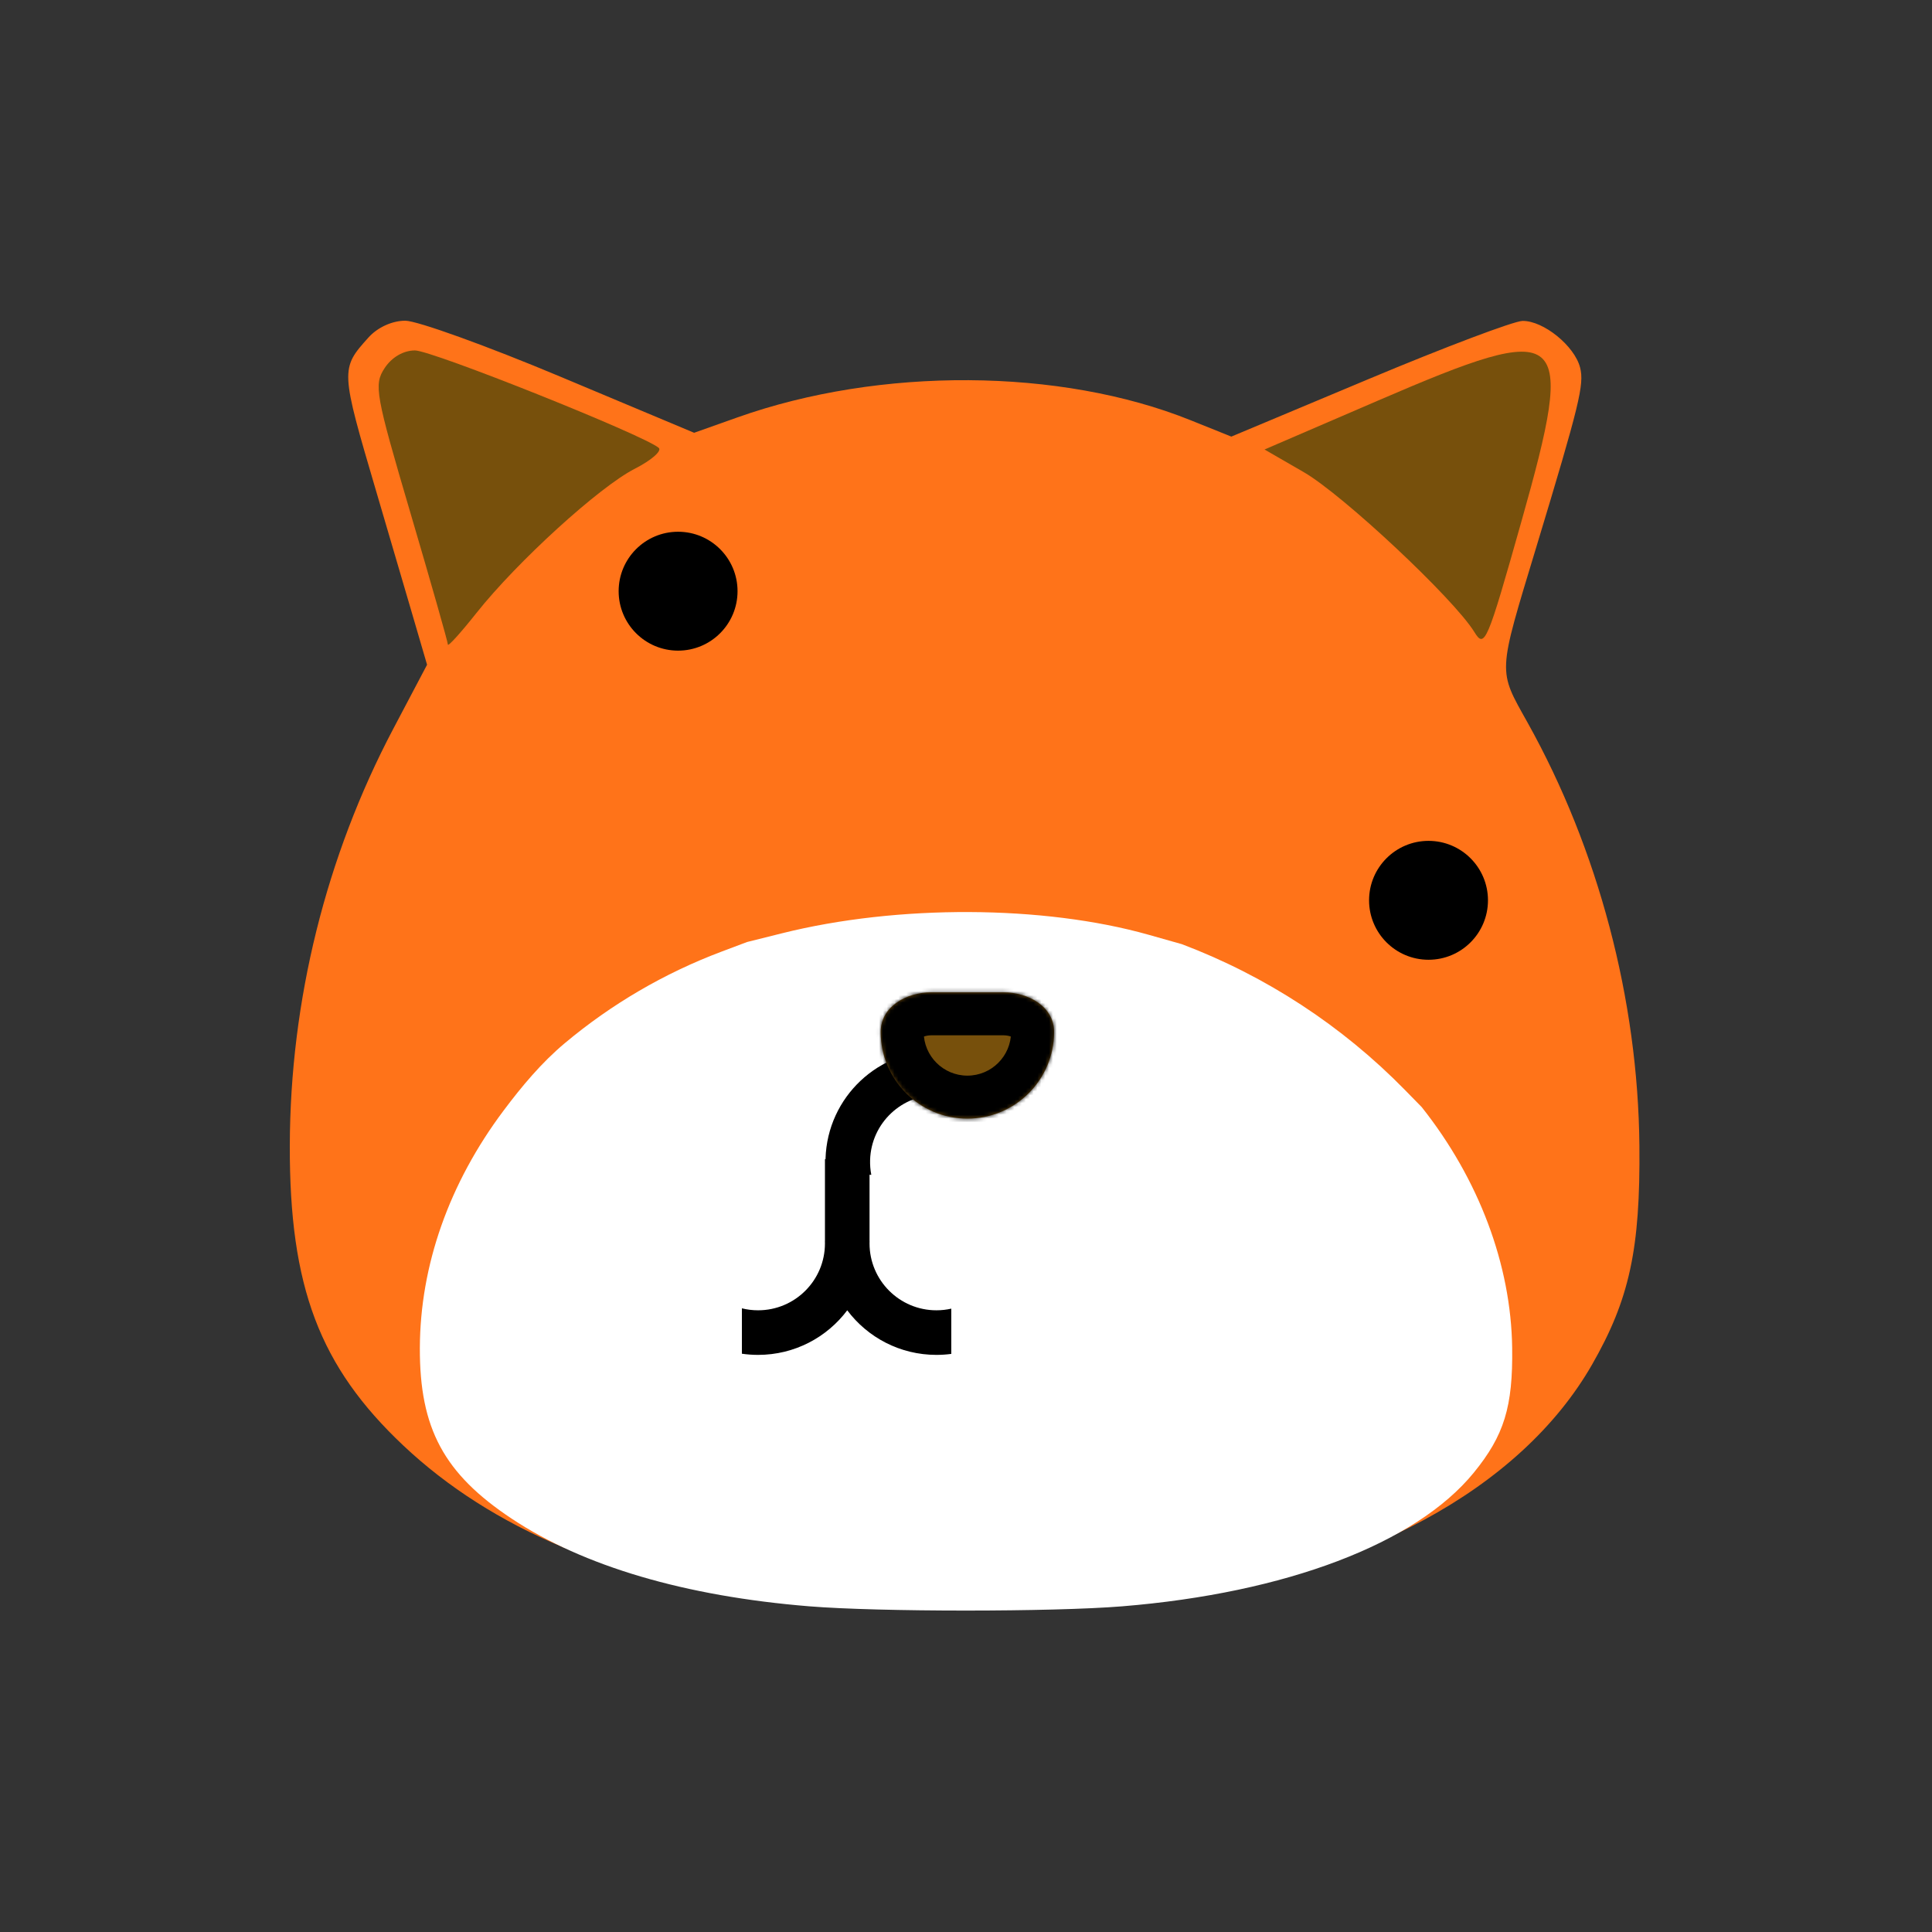 <svg width="500" height="500" viewBox="0 0 500 500" fill="none" xmlns="http://www.w3.org/2000/svg">
<rect x="0" y="0" width="500" height="500" fill="#333333" stroke="none"/>
<path fill-rule="evenodd" clip-rule="evenodd" d="M145.069 97.502L179.638 112.003L190.875 108.015C227.752 94.922 274.431 95.208 308.075 108.734L318.667 112.992L354.315 98.051C373.92 89.831 391.792 83.085 394.028 83.054C399.45 82.983 407.523 89.535 408.933 95.149C410.029 99.52 408.785 104.614 397.573 141.656C387.522 174.862 387.607 173.154 395.353 187.039C413.643 219.823 423.918 258.7 424.276 296.471C424.532 323.253 421.71 336.276 411.993 353.204C393.501 385.417 351.928 407.872 299.572 413.93C277.283 416.509 221.84 416.507 199.508 413.926C159.805 409.337 127.309 395.729 104.364 374.084C82.688 353.637 74.91 333.08 75.001 296.471C75.095 258.977 84.349 221.675 101.742 188.685L110.524 172.031L106.362 157.805C104.071 149.982 100.031 136.223 97.382 127.233C88.078 95.649 88.067 95.449 95.377 87.327C97.727 84.717 101.5 83 104.887 83C107.973 83 126.057 89.525 145.069 97.502Z" fill="#FF7319"/>
<path d="M202.442 241.519L193.347 243.79L186.7 246.292C171.92 251.856 158.217 259.874 146.157 269.982C140.11 275.051 135.032 281.141 130.3 287.455C116.223 306.24 108.733 327.48 108.657 348.83C108.584 369.676 114.878 381.382 132.422 393.025C150.993 405.35 177.294 413.099 209.429 415.712C227.503 417.181 272.377 417.183 290.417 415.714C332.793 412.264 366.44 399.478 381.407 381.135C389.272 371.496 391.555 364.08 391.348 348.83C391.059 327.322 382.742 305.185 367.939 286.517L363.583 282.069C347.314 265.455 327.62 252.584 305.872 244.353L297.299 241.928C270.069 234.226 232.288 234.063 202.442 241.519Z" fill="white"/>
<path d="M356.684 103.645L327.256 116.33L337.397 122.184C347.559 128.052 376.258 154.942 381.551 163.553C384.23 167.915 384.834 166.502 393.726 135.014C407.964 84.6 405.569 82.573 356.684 103.645Z" fill="#77500C"/>
<path d="M99.534 95.275C96.719 99.572 97.134 101.903 106.221 132.754C111.55 150.845 115.91 166.171 115.91 166.807C115.91 167.444 119.232 163.777 123.291 158.657C133.836 145.362 155.079 126.01 164.282 121.315C168.603 119.109 171.388 116.669 170.468 115.892C166.513 112.547 111.81 90.693 107.396 90.693C104.398 90.693 101.387 92.448 99.534 95.275Z" fill="#77500C"/>
<path d="M190.875 153C190.875 161.497 183.987 168.385 175.49 168.385C166.993 168.385 160.105 161.497 160.105 153C160.105 144.503 166.993 137.615 175.49 137.615C183.987 137.615 190.875 144.503 190.875 153Z" fill="black"/>
<path d="M385.086 233C385.086 241.497 378.197 248.385 369.7 248.385C361.203 248.385 354.315 241.497 354.315 233C354.315 224.503 361.203 217.615 369.7 217.615C378.197 217.615 385.086 224.503 385.086 233Z" fill="black"/>
<path fill-rule="evenodd" clip-rule="evenodd" d="M243.359 271.877C243.573 271.884 243.787 271.892 244 271.904L243.649 283.442C243.436 283.428 243.223 283.417 243.008 283.411C233.453 283.12 225.472 290.63 225.181 300.185C225.141 301.506 225.25 302.798 225.493 304.043L225.035 304.029V321.155H225.047C225.039 321.368 225.035 321.581 225.035 321.796C225.035 331.355 232.785 339.104 242.344 339.104C243.666 339.104 244.953 338.956 246.19 338.676V350.389C244.932 350.557 243.648 350.643 242.344 350.643C232.907 350.643 224.529 346.112 219.266 339.107C214.003 346.112 205.625 350.643 196.188 350.643C194.766 350.643 193.367 350.54 192 350.342V338.594C193.341 338.928 194.744 339.104 196.188 339.104C205.741 339.104 213.486 331.366 213.496 321.816V321.796V321.776C213.496 321.568 213.492 321.361 213.485 321.155H213.496V300H213.643C213.645 299.945 213.646 299.889 213.648 299.834C214.132 283.909 227.434 271.393 243.359 271.877Z" fill="black"/>
<mask id="path-3-inside-1_3095_699" fill="white">
<path fill-rule="evenodd" clip-rule="evenodd" d="M241.05 256.807C234.509 256.807 227.922 260.523 227.922 267.064C227.922 279.455 237.967 289.501 250.359 289.501C262.75 289.501 272.796 279.455 272.796 267.064C272.796 260.523 266.208 256.807 259.667 256.807H241.05Z"/>
</mask>
<path fill-rule="evenodd" clip-rule="evenodd" d="M241.05 256.807C234.509 256.807 227.922 260.523 227.922 267.064C227.922 279.455 237.967 289.501 250.359 289.501C262.75 289.501 272.796 279.455 272.796 267.064C272.796 260.523 266.208 256.807 259.667 256.807H241.05Z" fill="#77500C"/>
<path d="M250.359 278.374C244.113 278.374 239.049 273.31 239.049 267.064H216.795C216.795 285.601 231.822 300.628 250.359 300.628V278.374ZM261.668 267.064C261.668 273.31 256.605 278.374 250.359 278.374V300.628C268.896 300.628 283.923 285.601 283.923 267.064H261.668ZM259.667 245.68H241.05V267.934H259.667V245.68ZM283.923 267.064C283.923 259.557 279.974 253.845 275.118 250.404C270.489 247.124 264.869 245.68 259.667 245.68V267.934C260.268 267.934 260.851 268.022 261.349 268.168C261.854 268.316 262.144 268.485 262.25 268.561C262.349 268.631 262.184 268.54 261.987 268.194C261.764 267.802 261.668 267.37 261.668 267.064H283.923ZM239.049 267.064C239.049 267.37 238.953 267.802 238.731 268.194C238.534 268.54 238.369 268.631 238.467 268.561C238.574 268.485 238.864 268.316 239.369 268.168C239.867 268.022 240.45 267.934 241.05 267.934V245.68C235.849 245.68 230.228 247.124 225.599 250.404C220.744 253.845 216.795 259.557 216.795 267.064H239.049Z" fill="black" mask="url(#path-3-inside-1_3095_699)"/>
</svg>
